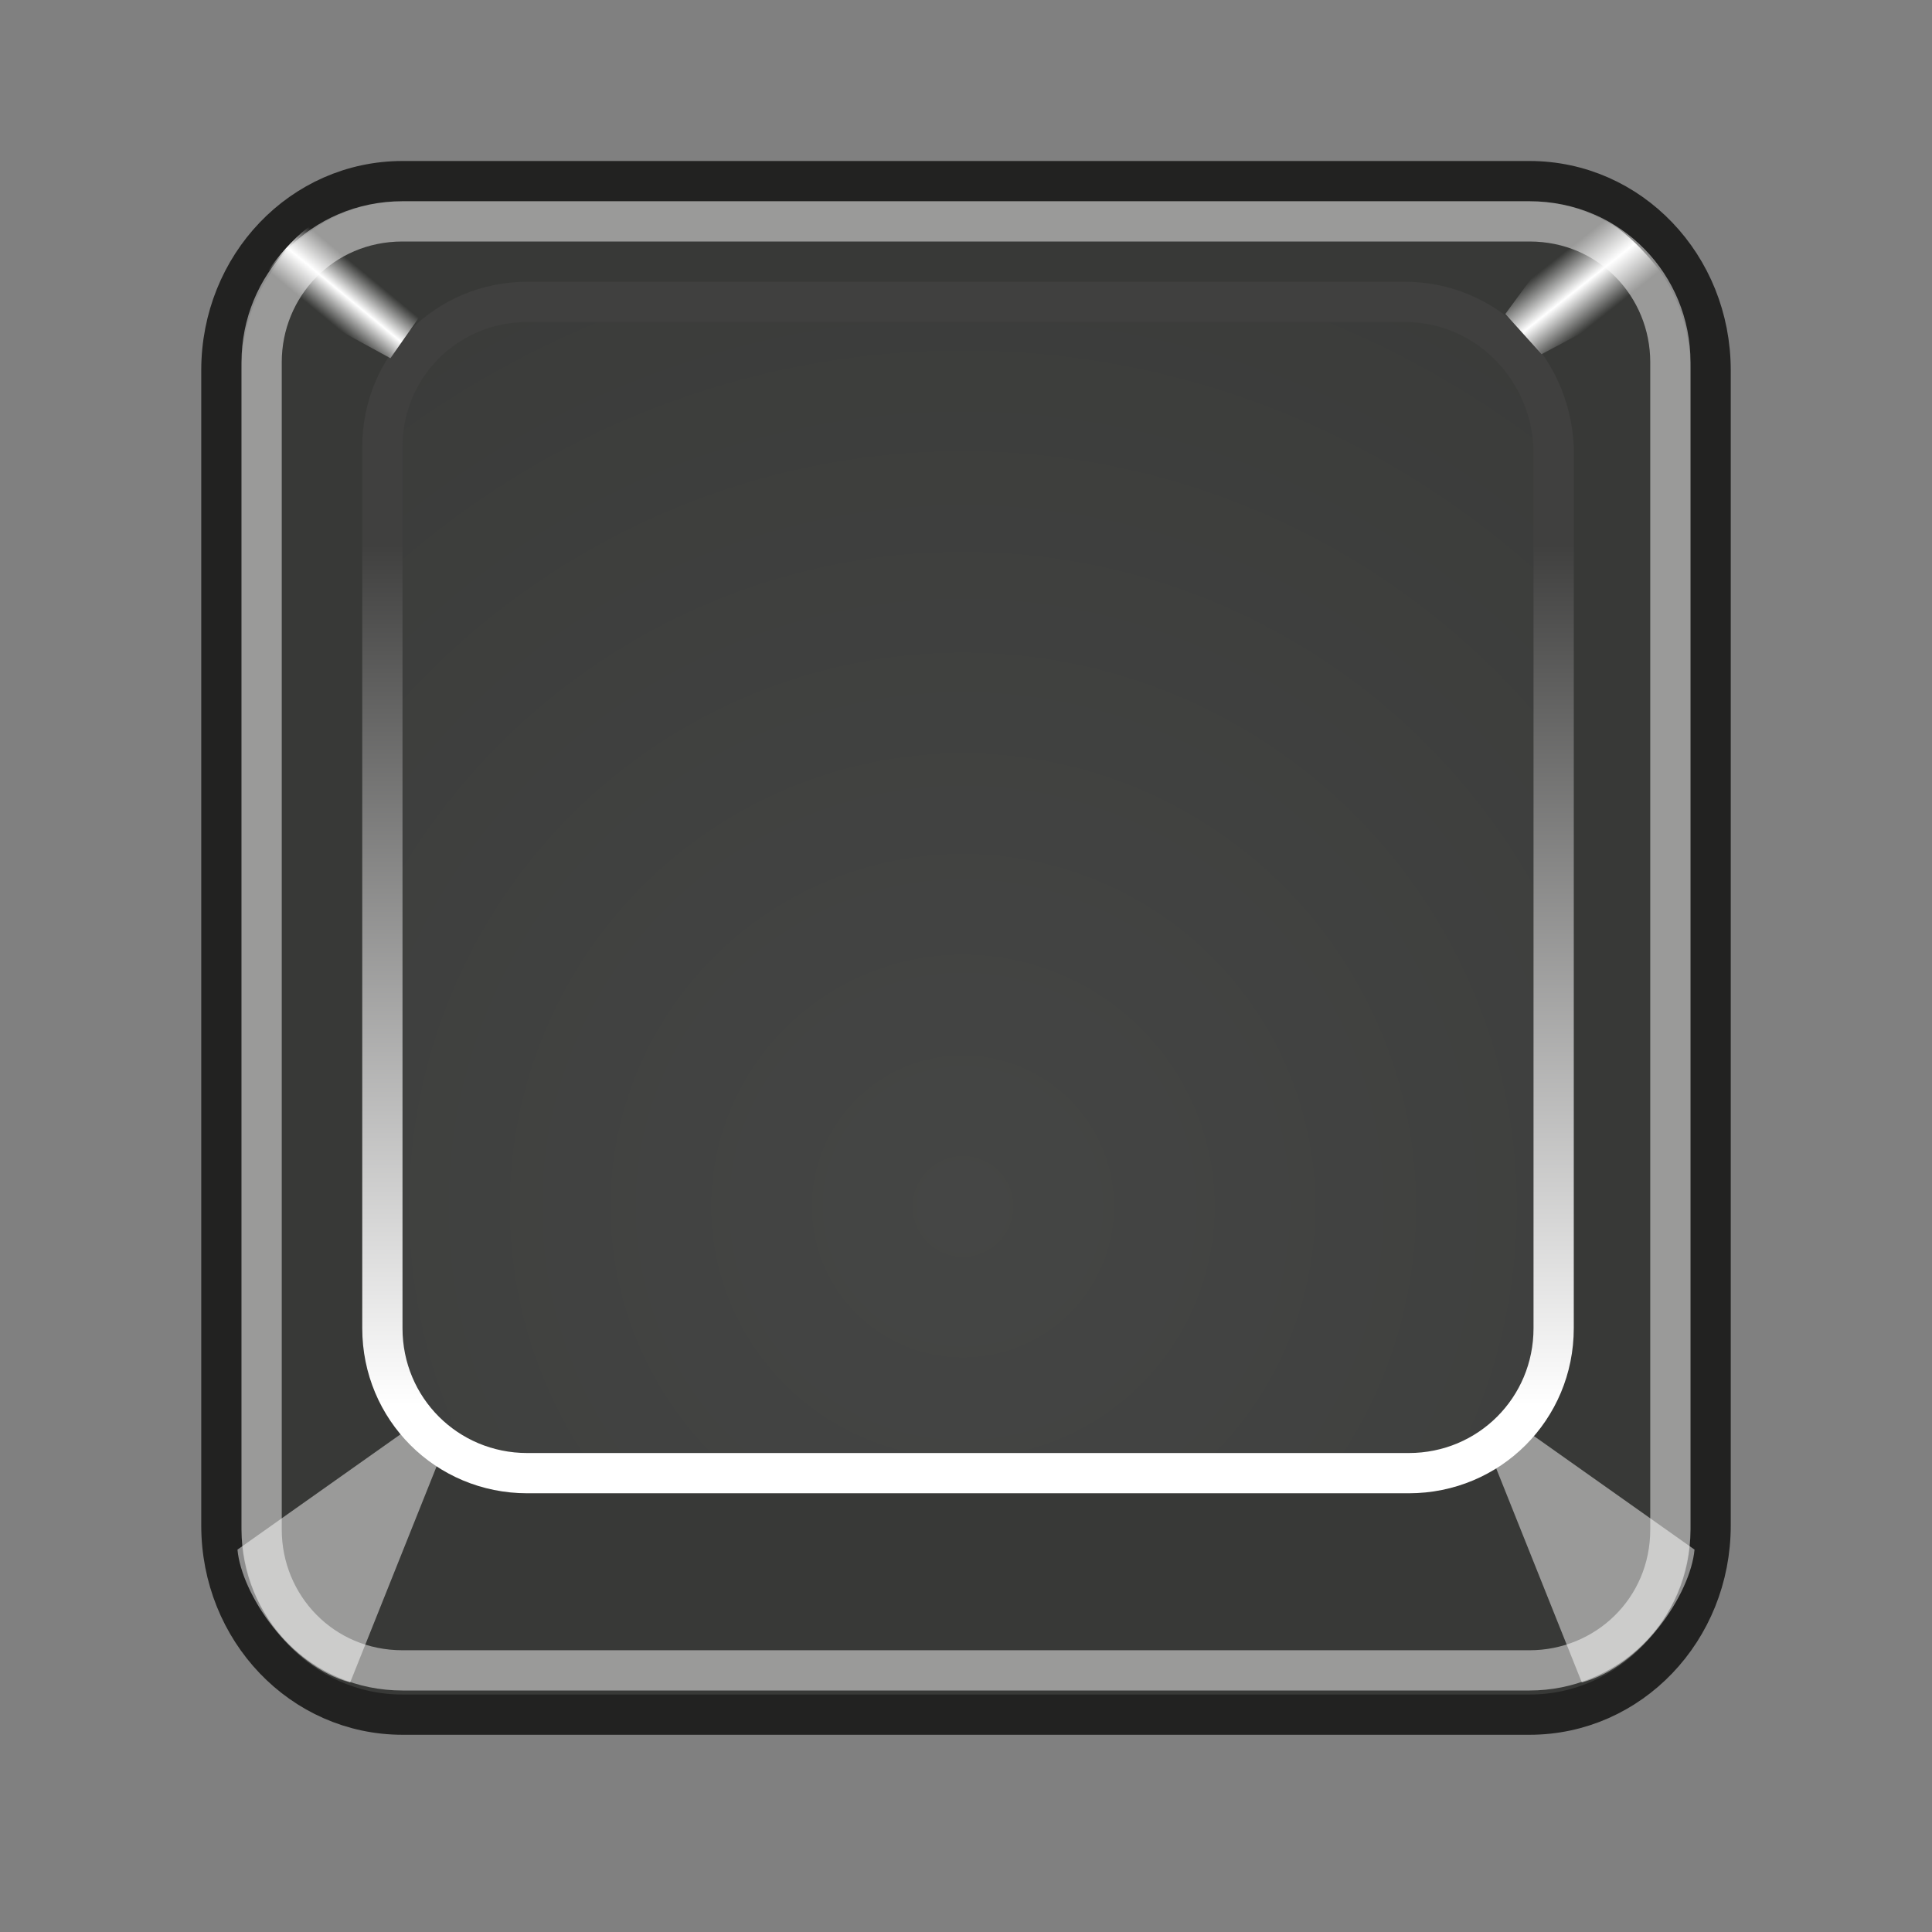 <?xml version="1.0" encoding="utf-8"?>
<!-- Generator: Adobe Illustrator 27.2.0, SVG Export Plug-In . SVG Version: 6.00 Build 0)  -->
<svg version="1.1"
	 id="svg11300" xmlns:inkscape="http://www.inkscape.org/namespaces/inkscape" xmlns:dc="http://purl.org/dc/elements/1.1/" xmlns:sodipodi="http://sodipodi.sourceforge.net/DTD/sodipodi-0.dtd" xmlns:rdf="http://www.w3.org/1999/02/22-rdf-syntax-ns#" xmlns:cc="http://creativecommons.org/ns#" xmlns:svg="http://www.w3.org/2000/svg" xmlns:ns1="http://sozi.baierouge.fr" inkscape:export-filename="/home/jimmac/Desktop/wi-fi.png" inkscape:export-xdpi="90.000000" inkscape:export-ydpi="90.000000" inkscape:output_extension="org.inkscape.output.svg.inkscape" inkscape:version="0.46" sodipodi:docbase="/home/jimmac/src/cvs/tango-icon-theme/scalable/apps" sodipodi:docname="accessories-character-map.svg" sodipodi:version="0.32"
	 xmlns="http://www.w3.org/2000/svg" xmlns:xlink="http://www.w3.org/1999/xlink" x="0px" y="0px" viewBox="0 0 48 48"
	 style="enable-background:new 0 0 48 48;" xml:space="preserve">
<rect x="0" y="0" width="48" height="48" fill="#808080" stroke="none"/>
<style type="text/css">
	.st0{opacity:0.402;fill:url(#rect6709_00000158712893859462425660000005328976775331094188_);enable-background:new    ;}
	.st1{opacity:0.402;fill:url(#path6711_00000085240097183402865560000015254889723071326874_);enable-background:new    ;}
	.st2{opacity:0.402;fill:url(#path6713_00000078728596157664327510000006901180282052457885_);enable-background:new    ;}
	.st3{fill:#383937;stroke:#222221;}
	
		.st4{fill:url(#rect3835_00000008830848429887327910000013137232964037227681_);stroke:url(#rect3835_00000074424368356527710770000004697683758065337019_);}
	.st5{opacity:0.489;fill:none;stroke:#FFFFFF;enable-background:new    ;}
	.st6{opacity:0.489;fill:#FFFFFF;enable-background:new    ;}
	.st7{fill:url(#path4746_00000131348252407661848100000012226982652367165569_);}
	.st8{fill:url(#path4748_00000071560357772047323680000005754264447126198708_);}
</style>
<sodipodi:namedview  bordercolor="#666666" borderopacity="0.255" fill="#d3d7cf" id="base" inkscape:current-layer="layer1" inkscape:cx="-135.31929" inkscape:cy="5.8673624" inkscape:document-units="px" inkscape:grid-bbox="true" inkscape:pageopacity="0.0" inkscape:pageshadow="2" inkscape:showpageshadow="false" inkscape:window-height="688" inkscape:window-width="872" inkscape:window-x="313" inkscape:window-y="160" inkscape:zoom="1" pagecolor="#ffffff" showgrid="false" stroke="#eeeeec">
	</sodipodi:namedview>
<g id="layer1" inkscape:groupmode="layer" inkscape:label="Layer 1">
	<g id="g6707" transform="matrix(.022 0 0 .025 43.187 37.955)">
		
			<linearGradient id="rect6709_00000062915026715055490620000012129940390772981925_" gradientUnits="userSpaceOnUse" x1="424901.688" y1="-333428.562" x2="424901.688" y2="-333671.406" gradientTransform="matrix(6.024055e-02 0 0 -4.830886e-02 -26485.809 -16258.254)">
			<stop  offset="0" style="stop-color:#000000;stop-opacity:0"/>
			<stop  offset="0.5" style="stop-color:#000000"/>
			<stop  offset="1" style="stop-color:#000000;stop-opacity:0"/>
		</linearGradient>
		
			<rect id="rect6709" x="-1559.3" y="-150.7" style="opacity:0.402;fill:url(#rect6709_00000062915026715055490620000012129940390772981925_);enable-background:new    ;" width="1339.6" height="478.4"/>
		
			<radialGradient id="path6711_00000133489058594946458380000000460216192845316774_" cx="436152.938" cy="-338321.344" r="117.14" gradientTransform="matrix(6.024055e-02 0 0 -4.830886e-02 -26485.209 -16258.254)" gradientUnits="userSpaceOnUse">
			<stop  offset="0" style="stop-color:#000000"/>
			<stop  offset="1" style="stop-color:#000000;stop-opacity:0"/>
		</radialGradient>
		
			<path id="path6711" sodipodi:nodetypes="cccc" style="opacity:0.402;fill:url(#path6711_00000133489058594946458380000000460216192845316774_);enable-background:new    ;" d="
			M-219.6-150.7v478.3c142.9,0.9,345.4-107.2,345.4-239.2C125.8-43.6-33.7-150.7-219.6-150.7z"/>
		
			<radialGradient id="path6713_00000123416782108095108820000002496742194644005504_" cx="-436933.75" cy="-338321.344" r="117.14" gradientTransform="matrix(-6.024055e-02 0 0 -4.830886e-02 -27888.85 -16258.254)" gradientUnits="userSpaceOnUse">
			<stop  offset="0" style="stop-color:#000000"/>
			<stop  offset="1" style="stop-color:#000000;stop-opacity:0"/>
		</radialGradient>
		
			<path id="path6713" sodipodi:nodetypes="cccc" style="opacity:0.402;fill:url(#path6713_00000123416782108095108820000002496742194644005504_);enable-background:new    ;" d="
			M-1559.3-150.7v478.3c-142.8,0.9-345.4-107.2-345.4-239.2C-1904.7-43.6-1745.2-150.7-1559.3-150.7z"/>
	</g>
	<path id="rect2960" inkscape:r_cx="true" inkscape:r_cy="true" class="st3" d="M10,4.5H38c2.5,0,4.5,2.1,4.5,4.7v28.7
		c0,2.6-2,4.7-4.5,4.7H10c-2.5,0-4.5-2.1-4.5-4.7V9.2C5.5,6.6,7.5,4.5,10,4.5z"/>
	
		<radialGradient id="rect3835_00000126310944186128594330000014448748984703035293_" cx="-811.576" cy="231.09" r="15.095" gradientTransform="matrix(-2.154 0 0 -2.154 -1724.215 527.74)" gradientUnits="userSpaceOnUse">
		<stop  offset="0" style="stop-color:#454645"/>
		<stop  offset="1" style="stop-color:#383937"/>
	</radialGradient>
	
		<linearGradient id="rect3835_00000147926307486435979820000012340087758640246160_" gradientUnits="userSpaceOnUse" x1="-1121.536" y1="32.77" x2="-1121.536" y2="11.27" gradientTransform="matrix(-0.994 0 0 -0.994 -1090.448 46.116)">
		<stop  offset="0" style="stop-color:#40403F"/>
		<stop  offset="1" style="stop-color:#FFFFFF"/>
	</linearGradient>
	
		<path id="rect3835" inkscape:r_cx="true" inkscape:r_cy="true" style="fill:url(#rect3835_00000126310944186128594330000014448748984703035293_);stroke:url(#rect3835_00000147926307486435979820000012340087758640246160_);" d="
		M34.9,7.5H13.1c-2,0-3.6,1.6-3.6,3.6v21.9c0,2,1.6,3.6,3.6,3.6h21.9c2,0,3.6-1.6,3.6-3.6V11.1C38.5,9.1,36.9,7.5,34.9,7.5z"/>
	<path id="rect4740" inkscape:r_cx="true" inkscape:r_cy="true" class="st5" d="M10,5.5h28c2,0,3.5,1.6,3.5,3.5V38
		c0,2-1.6,3.5-3.5,3.5H10c-2,0-3.5-1.6-3.5-3.5V9C6.5,7.1,8,5.5,10,5.5z"/>
	<path id="path4742" inkscape:r_cx="true" inkscape:r_cy="true" sodipodi:nodetypes="ccccc" class="st6" d="M5.9,38.5
		c0.1,1.1,1.3,2.9,2.8,3.3l2.2-5.5L10,35.6L5.9,38.5z"/>
	<path id="path4744" inkscape:r_cx="true" inkscape:r_cy="true" sodipodi:nodetypes="ccccc" class="st6" d="M42.1,38.5
		c-0.1,1.1-1.3,2.9-2.8,3.3l-2.2-5.5l0.9-0.7L42.1,38.5z"/>
	
		<linearGradient id="path4746_00000129179163307787403960000006295177835353856902_" gradientUnits="userSpaceOnUse" x1="38.648" y1="41.454" x2="39.793" y2="40.009" gradientTransform="matrix(1 0 0 -1 0 47.89)">
		<stop  offset="0" style="stop-color:#FFFFFF;stop-opacity:0"/>
		<stop  offset="0.5" style="stop-color:#FFFFFF"/>
		<stop  offset="1" style="stop-color:#FFFFFF;stop-opacity:0"/>
	</linearGradient>
	
		<path id="path4746" inkscape:r_cx="true" inkscape:r_cy="true" sodipodi:nodetypes="ccccc" style="fill:url(#path4746_00000129179163307787403960000006295177835353856902_);" d="
		M41.5,7.1c-0.4-0.6-1.2-1.6-2.2-1.9l-1.9,2.6l0.9,1L41.5,7.1z"/>
	
		<linearGradient id="path4748_00000023279151704254348050000005298730151186022540_" gradientUnits="userSpaceOnUse" x1="8.143" y1="39.935" x2="9.093" y2="41.084" gradientTransform="matrix(1 0 0 -1 0 47.89)">
		<stop  offset="0" style="stop-color:#FFFFFF;stop-opacity:0"/>
		<stop  offset="0.5" style="stop-color:#FFFFFF"/>
		<stop  offset="1" style="stop-color:#FFFFFF;stop-opacity:0"/>
	</linearGradient>
	
		<path id="path4748" inkscape:r_cx="true" inkscape:r_cy="true" sodipodi:nodetypes="ccccc" style="fill:url(#path4748_00000023279151704254348050000005298730151186022540_);" d="
		M6.4,7.1c0.4-0.6,1.1-1.6,2.1-1.9l1.9,2.7l-0.7,1L6.4,7.1z"/>
</g>
</svg>
